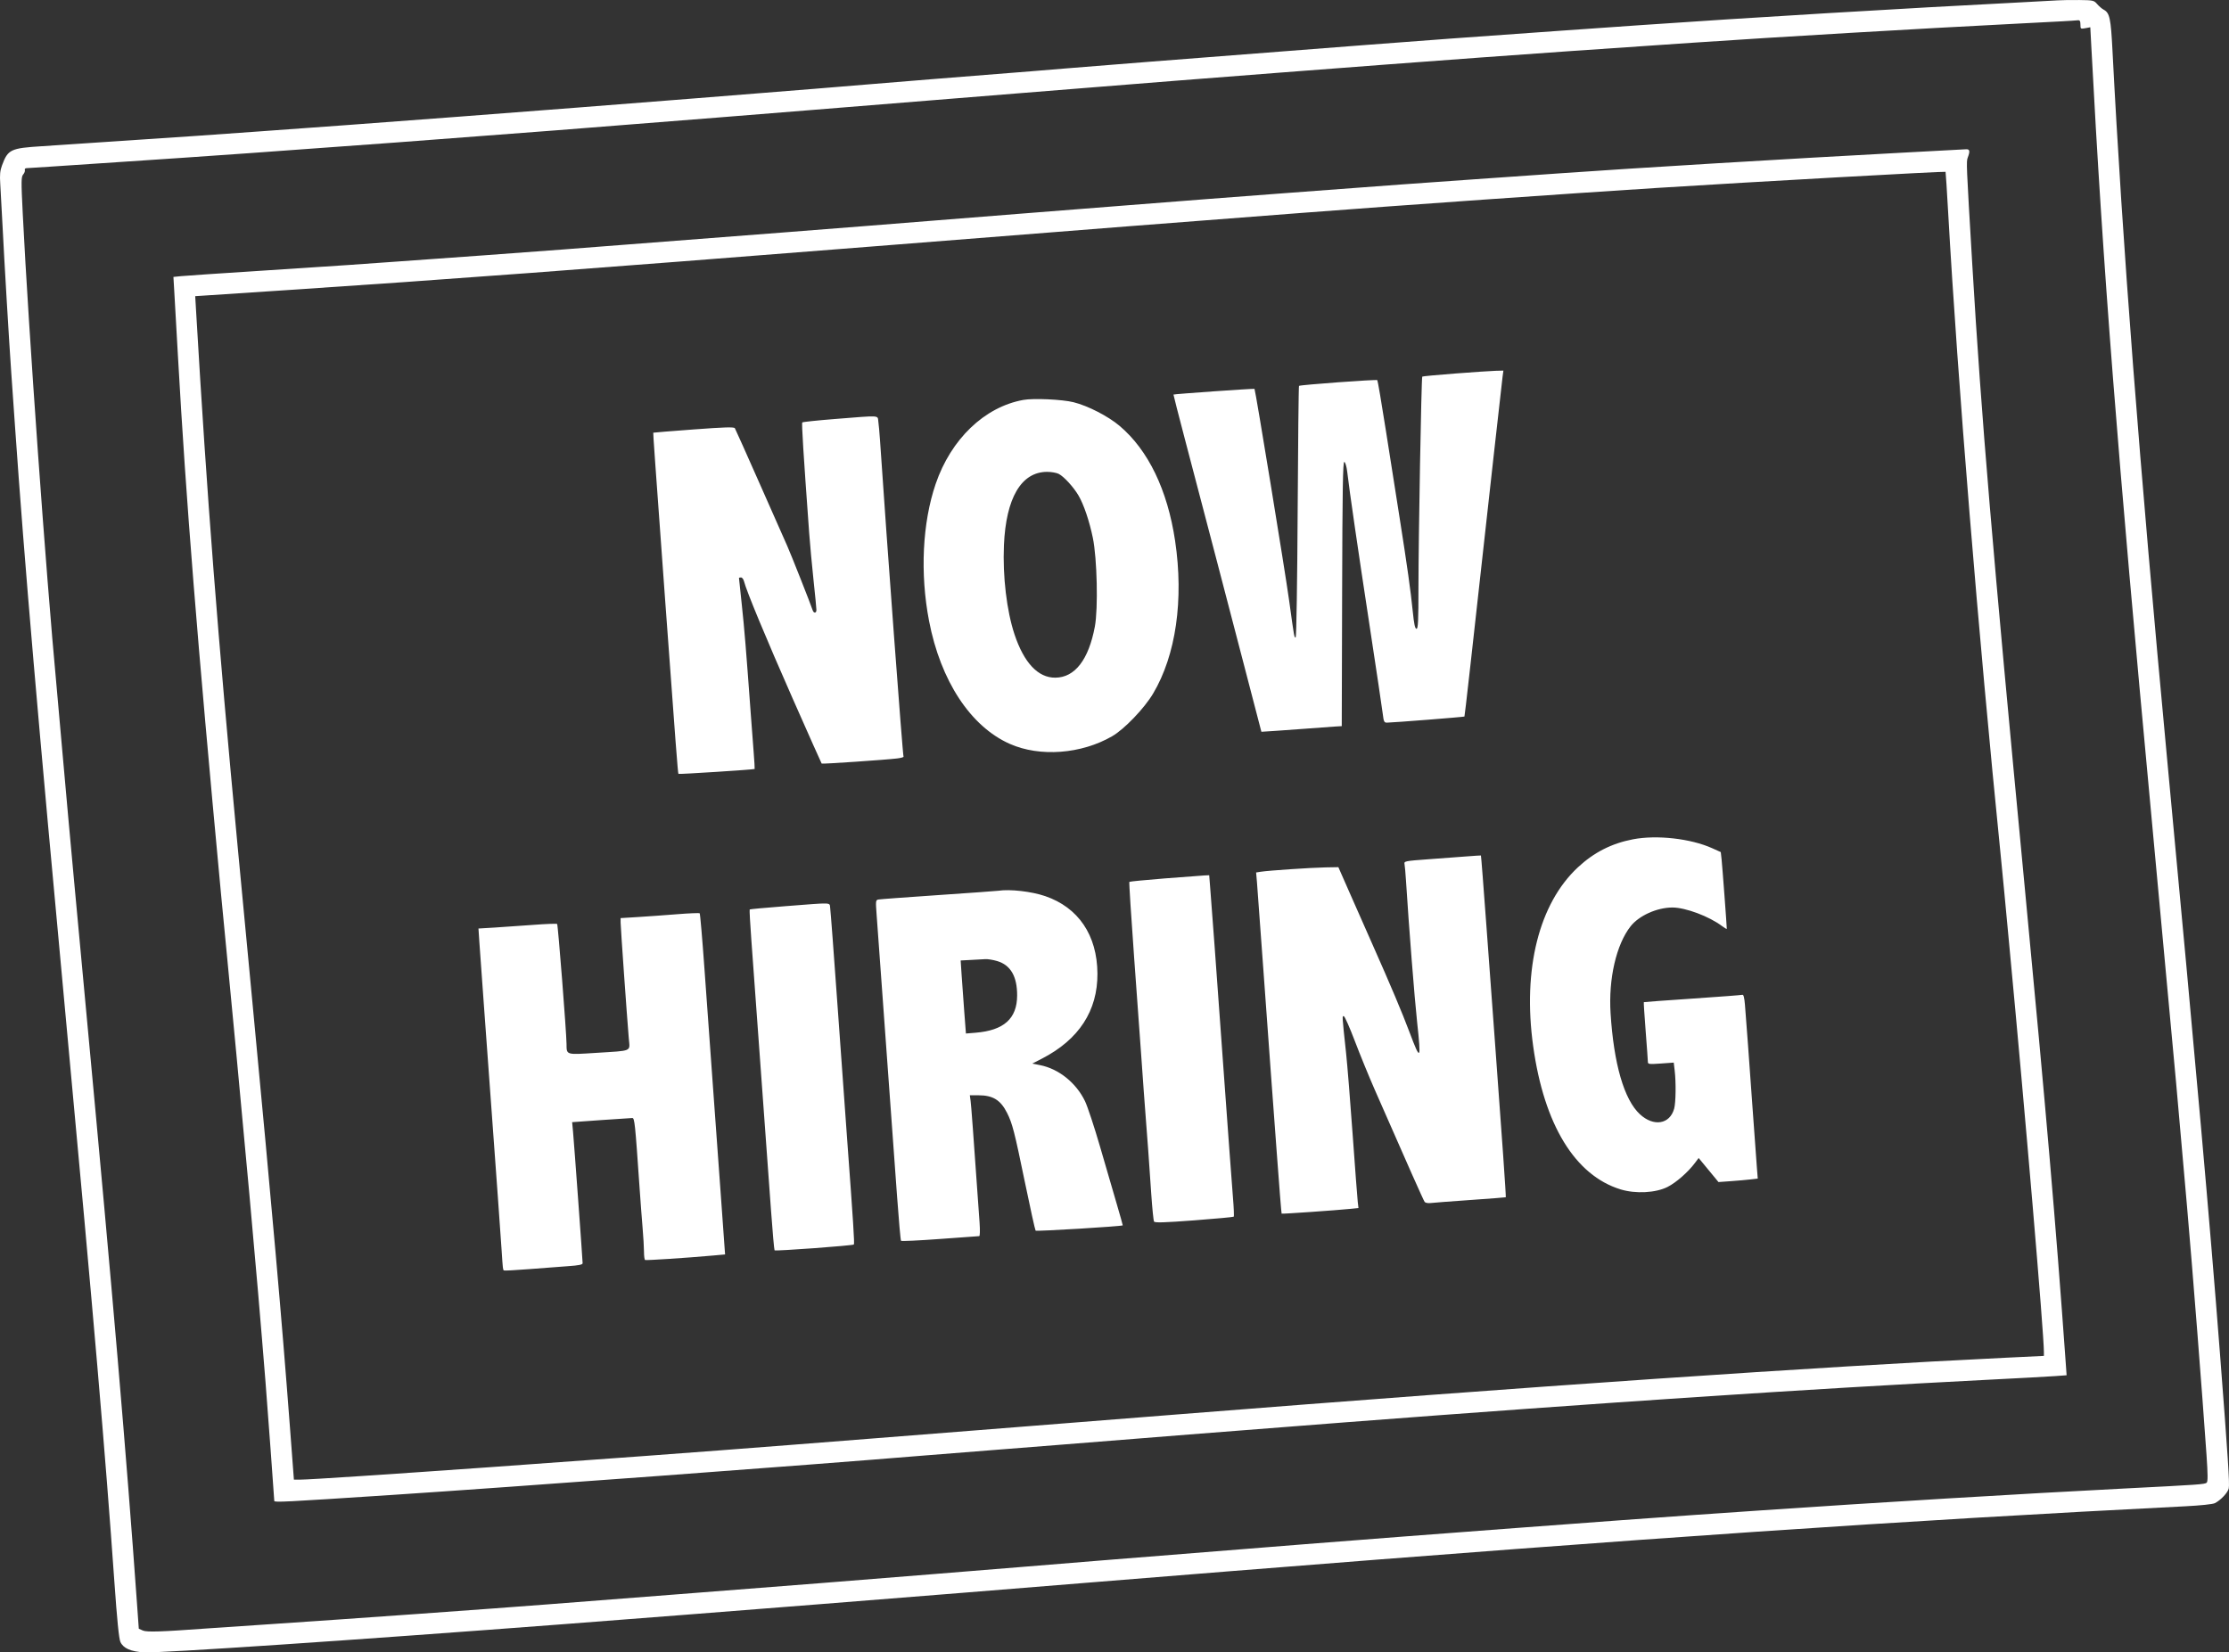 <svg width="232" height="172" viewBox="0 0 232 172" fill="none" xmlns="http://www.w3.org/2000/svg">
<rect x="0" y="0" width="232" height="172" fill="#333333" stroke="none"/>
<path fill-rule="evenodd" clip-rule="evenodd" d="M214.179 0.037C213.76 0.066 212.015 0.16 210.3 0.247C198.835 0.827 181.447 1.869 170.756 2.616C168.958 2.742 165.022 3.017 162.011 3.228C154.501 3.753 146.794 4.317 142.163 4.68C140.029 4.847 136.026 5.158 133.265 5.369C124.744 6.023 112.821 6.959 110.983 7.119C110.021 7.202 108.379 7.337 107.333 7.419C101.517 7.875 91.659 8.667 90.147 8.801C88.498 8.947 83.215 9.373 72.2 10.249C56.399 11.505 37.779 12.918 26.952 13.682C24.526 13.853 21.583 14.062 20.412 14.146C19.241 14.23 16.674 14.402 14.709 14.528C12.743 14.654 10.176 14.825 9.005 14.909C7.834 14.993 5.753 15.132 4.381 15.218C1.094 15.424 0.827 15.552 0.208 17.217C0.007 17.757 -0.036 18.206 0.026 19.126C0.071 19.788 0.179 21.772 0.266 23.535C0.442 27.095 0.941 35.499 1.173 38.805C1.255 39.981 1.428 42.455 1.557 44.302C2.57 58.844 3.883 74.105 7.028 107.901C9.743 137.08 10.962 151.265 11.903 164.628C12.184 168.626 12.38 170.581 12.533 170.915C12.836 171.577 13.624 171.921 15.013 171.996C16.659 172.085 36.849 170.727 58.816 169.05C73.643 167.918 96.62 166.098 113.721 164.702C117.683 164.378 120.205 164.175 127.866 163.563C171.163 160.104 198.024 158.277 227.42 156.792C229.056 156.709 230.317 156.576 230.538 156.461C231.156 156.141 231.878 155.369 231.976 154.922C232.074 154.47 231.892 151.679 231.053 140.807C229.995 127.086 228.644 111.889 225.576 79.194C222.675 48.271 220.902 25.293 219.874 5.296C219.698 1.871 219.584 1.343 218.946 1C218.767 0.904 218.466 0.644 218.276 0.423C217.95 0.041 217.854 0.019 216.435 0.003C215.612 -0.007 214.597 0.009 214.179 0.037ZM216.536 2.556C216.536 3.014 216.556 3.028 217.05 2.935L217.564 2.838L217.667 4.788C218.885 27.911 220.371 46.945 223.914 84.844C224.897 95.363 226.083 108.172 226.495 112.711C226.703 115.01 226.913 117.384 227.634 125.614C228.211 132.2 229.22 145.073 229.661 151.469C229.801 153.509 229.805 154.227 229.675 154.335C229.47 154.506 228.973 154.541 221.099 154.941C210.637 155.473 194.951 156.418 183.152 157.227C180.726 157.394 177.714 157.6 176.459 157.686C169.547 158.159 147.045 159.847 135.851 160.734C128.743 161.296 116.728 162.256 114.824 162.413C111.367 162.698 109.247 162.871 106.421 163.099C104.873 163.224 100.63 163.568 96.991 163.863C88.641 164.54 83.34 164.958 69.918 165.998C64.021 166.455 58.272 166.901 57.142 166.99C51.846 167.408 36.132 168.53 28.321 169.049C25.142 169.26 22.062 169.468 21.477 169.511C16.76 169.856 15.277 169.904 14.869 169.723L14.446 169.535L14.265 167.005C13.136 151.172 11.75 134.974 9.082 106.45C8.5 100.235 7.884 93.605 7.712 91.715C7.54 89.825 7.266 86.836 7.103 85.073C6.939 83.309 6.632 79.873 6.42 77.438C6.208 75.002 5.967 72.288 5.884 71.406C4.775 59.592 2.98 34.491 2.366 22.206C2.197 18.827 2.203 18.405 2.416 18.16C2.546 18.009 2.622 17.8 2.585 17.695C2.547 17.59 2.628 17.504 2.766 17.504C2.904 17.504 3.988 17.435 5.174 17.351C6.361 17.267 9.967 17.027 13.188 16.816C28.122 15.841 52.748 14.008 74.753 12.232C76.283 12.109 80.526 11.768 84.183 11.474C87.839 11.181 93.398 10.732 96.535 10.476C99.671 10.221 103.949 9.876 106.04 9.709C108.132 9.543 111.109 9.304 112.656 9.178C123.996 8.258 142.471 6.836 154.178 5.981C160.773 5.5 164.245 5.258 176.155 4.449C185.192 3.835 199.803 2.975 209.844 2.467C214.486 2.232 215.771 2.161 216.27 2.109C216.472 2.088 216.536 2.195 216.536 2.556ZM197.676 15.91C186.062 16.53 169.921 17.504 162.467 18.034C160.71 18.159 156.741 18.436 153.646 18.65C147.994 19.04 145.184 19.246 133.797 20.101C127.295 20.59 124.856 20.778 116.991 21.396C114.314 21.606 109.489 21.986 106.269 22.239C103.048 22.492 98.736 22.835 96.687 23.001C94.637 23.167 91.592 23.41 89.919 23.54C88.246 23.671 84.721 23.947 82.086 24.154C77.608 24.505 65.25 25.46 58.511 25.975C54.957 26.247 46.165 26.887 41.629 27.204C39.831 27.33 37.435 27.5 36.306 27.581C35.176 27.663 30.967 27.94 26.952 28.196C22.937 28.452 19.291 28.699 18.851 28.744L18.05 28.826L18.133 30.227C18.179 30.998 18.353 34.068 18.52 37.049C19.369 52.171 20.525 66.605 22.993 92.936C23.288 96.086 23.6 99.316 23.685 100.113C23.858 101.733 25.249 116.555 25.956 124.316C26.607 131.457 27.154 137.831 27.636 143.861C27.827 146.253 28.546 156.013 28.548 156.233C28.549 156.397 29.593 156.344 40.64 155.62C53.348 154.786 83.888 152.525 96.306 151.497C97.812 151.373 101.269 151.098 103.987 150.888C106.706 150.677 109.751 150.437 110.755 150.354C115.039 150 131.524 148.703 139.957 148.056C166.602 146.013 188.807 144.54 206.574 143.638C209.92 143.469 213.207 143.29 213.878 143.241L215.098 143.152L214.987 141.598C213.956 127.173 212.996 116.043 210.758 92.555C207.352 56.812 206.222 43.403 205.283 27.582C204.65 16.896 204.647 16.829 204.815 16.384C205.063 15.731 205.017 15.517 204.635 15.537C204.447 15.548 201.315 15.715 197.676 15.91ZM202.768 22.091C203.764 39.73 205.897 65.834 208.246 89.119C208.369 90.337 208.536 92.055 208.618 92.936C208.699 93.818 208.938 96.361 209.149 98.586C210.78 115.808 212.734 138.77 212.734 140.72V141.137L208.817 141.325C189.349 142.257 159.688 144.286 122.543 147.228C118.82 147.523 113.653 147.931 111.059 148.136C108.466 148.34 104.154 148.681 101.478 148.894C98.801 149.106 93.976 149.487 90.755 149.739C87.534 149.992 83.599 150.3 82.01 150.425C64.865 151.773 33.167 154.016 31.268 154.016H30.59L30.172 148.48C29.307 137.049 28.371 126.456 26.27 104.312C25.521 96.418 24.837 89.203 24.75 88.279C22.654 66.084 21.549 51.859 20.409 32.374L20.318 30.829L21.81 30.73C22.631 30.676 26.416 30.426 30.222 30.174C46.074 29.125 60.722 28.032 90.679 25.664C117.697 23.528 119.402 23.395 135.47 22.162C145.9 21.362 163.183 20.148 172.429 19.564C182.598 18.922 202.35 17.819 202.499 17.885C202.517 17.892 202.638 19.785 202.768 22.091ZM151.477 38.878C149.616 39.021 148.065 39.166 148.033 39.201C147.94 39.297 147.636 56.121 147.637 61.061C147.638 64.651 147.6 65.451 147.432 65.451C147.281 65.451 147.178 64.974 147.045 63.657C146.827 61.489 146.478 59.006 145.667 53.846C145.33 51.704 144.69 47.634 144.244 44.801C143.799 41.967 143.398 39.613 143.354 39.569C143.261 39.476 135.311 40.059 135.204 40.167C135.165 40.206 135.102 46.1 135.063 53.264C135.024 60.453 134.933 66.312 134.86 66.339C134.71 66.393 134.713 66.409 134.182 62.55C133.762 59.499 130.666 40.573 130.572 40.478C130.52 40.427 122.197 41.012 122.138 41.071C122.124 41.084 122.655 43.157 123.317 45.677C126.137 56.412 127.477 61.531 129.326 68.635L131.288 76.171L132.809 76.073C133.645 76.019 135.151 75.911 136.155 75.831C137.159 75.752 138.356 75.663 138.816 75.635L139.653 75.584L139.692 61.801C139.722 50.888 139.77 48.032 139.92 48.082C140.027 48.117 140.159 48.57 140.224 49.125C140.465 51.181 141.308 56.977 142.543 65.069C143.247 69.688 143.87 73.863 143.927 74.346C144.016 75.106 144.072 75.223 144.351 75.221C144.975 75.216 152.384 74.632 152.423 74.584C152.459 74.541 153.083 68.968 155.474 47.356C155.929 43.241 156.341 39.582 156.39 39.225L156.478 38.576L155.67 38.597C155.226 38.608 153.339 38.735 151.477 38.878ZM106.5 41.63C102.465 42.364 98.979 45.709 97.385 50.376C96.005 54.416 95.75 59.703 96.698 64.633C97.897 70.872 101.02 75.625 105.109 77.434C108.238 78.82 112.553 78.494 115.765 76.63C117.028 75.898 119.1 73.736 120.017 72.196C122.393 68.203 123.224 62.431 122.307 56.289C121.517 51 119.511 46.848 116.526 44.327C115.337 43.322 113.238 42.243 111.744 41.869C110.565 41.573 107.562 41.436 106.5 41.63ZM86.912 43.613C85.091 43.757 83.558 43.918 83.506 43.971C83.423 44.054 83.611 47.074 84.225 55.526C84.308 56.659 84.51 58.851 84.675 60.396C84.841 61.941 84.975 63.332 84.975 63.488C84.975 63.847 84.689 63.858 84.578 63.504C84.4 62.939 82.327 57.694 81.937 56.824C81.711 56.32 80.418 53.399 79.065 50.334C77.711 47.269 76.551 44.677 76.487 44.575C76.397 44.431 75.445 44.459 72.195 44.701C69.899 44.872 68.008 45.024 67.993 45.039C67.968 45.065 68.159 47.767 69.225 62.397C70.328 77.528 70.555 80.493 70.614 80.554C70.67 80.61 78.467 80.109 78.546 80.044C78.564 80.029 78.517 79.23 78.441 78.269C78.365 77.308 78.23 75.525 78.142 74.307C77.653 67.591 77.475 65.423 77.209 62.95C77.047 61.448 76.915 60.194 76.915 60.163C76.915 60.132 77.01 60.106 77.126 60.106C77.243 60.106 77.384 60.289 77.439 60.513C77.689 61.513 79.769 66.522 82.5 72.704C84.133 76.399 85.492 79.449 85.521 79.481C85.576 79.543 92.14 79.096 93.379 78.947C93.776 78.899 94.075 78.815 94.042 78.76C93.954 78.611 92.294 56.281 91.588 45.753C91.54 45.039 91.464 44.197 91.419 43.882C91.322 43.204 91.747 43.23 86.912 43.613ZM110.2 49.33C110.746 49.613 111.744 50.707 112.255 51.581C112.806 52.525 113.387 54.24 113.746 55.984C114.189 58.134 114.307 63.346 113.955 65.222C113.308 68.673 111.879 70.521 109.845 70.54C108.049 70.557 106.582 69.002 105.593 66.032C104.78 63.59 104.352 59.981 104.492 56.747C104.706 51.831 106.294 49.127 108.976 49.116C109.419 49.114 109.97 49.21 110.2 49.33ZM169.973 87.362C167.756 87.785 165.908 88.723 164.243 90.271C160.176 94.052 158.465 100.878 159.576 108.893C160.708 117.065 163.931 122.347 168.673 123.804C170.23 124.282 172.336 124.172 173.565 123.548C174.461 123.093 175.692 122.015 176.414 121.052L176.8 120.538L177.832 121.789L178.864 123.041L180.171 122.947C180.89 122.895 181.81 122.814 182.215 122.766L182.952 122.68L182.859 121.513C182.807 120.871 182.597 117.975 182.391 115.078C182.021 109.86 181.789 106.71 181.619 104.589C181.559 103.852 181.472 103.51 181.352 103.549C181.255 103.58 178.916 103.758 176.155 103.945C173.395 104.131 171.117 104.298 171.094 104.315C171.071 104.332 171.156 105.679 171.283 107.307C171.41 108.935 171.515 110.387 171.515 110.533C171.516 110.773 171.649 110.789 172.862 110.703L174.207 110.607L174.305 111.43C174.453 112.666 174.424 114.777 174.251 115.402C173.8 117.033 172.115 117.306 170.682 115.98C169.042 114.462 167.963 110.739 167.632 105.458C167.408 101.875 168.226 98.32 169.712 96.426C170.59 95.306 172.463 94.463 174.074 94.463C175.433 94.463 177.895 95.386 179.235 96.397C179.507 96.602 179.729 96.73 179.729 96.681C179.729 96.374 179.261 90.121 179.19 89.479L179.103 88.695L178.212 88.293C175.976 87.286 172.459 86.889 169.973 87.362ZM152.733 89.138C151.98 89.196 150.185 89.33 148.744 89.435C146.215 89.62 146.126 89.638 146.187 89.945C146.222 90.121 146.289 90.883 146.337 91.639C146.639 96.437 147.222 103.844 147.5 106.419C147.93 110.401 147.855 110.505 146.725 107.494C145.946 105.417 144.781 102.654 142.839 98.281C142.187 96.811 141.124 94.406 140.477 92.936L139.301 90.264L137.956 90.287C136.508 90.312 132.065 90.61 131.241 90.738L130.739 90.816L130.828 91.838C130.876 92.4 131.187 96.639 131.518 101.259C131.849 105.878 132.19 110.585 132.277 111.718C132.363 112.852 132.64 116.593 132.892 120.032C133.144 123.471 133.37 126.304 133.395 126.329C133.44 126.375 139.123 125.979 140.599 125.827L141.393 125.746L141.318 125.107C141.277 124.756 141.039 121.617 140.79 118.132C140.541 114.646 140.234 110.833 140.108 109.657C139.676 105.629 139.682 105.722 139.878 105.787C139.978 105.821 140.49 106.98 141.015 108.364C141.54 109.747 142.481 112.047 143.107 113.474C146.56 121.351 148.159 124.946 148.281 125.106C148.356 125.205 148.635 125.259 148.902 125.225C149.169 125.191 151.03 125.049 153.037 124.909C155.045 124.769 156.705 124.641 156.726 124.624C156.766 124.594 156.324 118.253 155.624 108.817C155.416 106.004 155.005 100.409 154.71 96.384C154.416 92.359 154.159 89.058 154.139 89.049C154.118 89.039 153.486 89.079 152.733 89.138ZM121.259 91.433C119.256 91.593 117.585 91.755 117.545 91.795C117.506 91.834 117.731 95.388 118.045 99.693C118.358 103.997 118.676 108.378 118.75 109.428C118.825 110.478 118.956 112.333 119.043 113.551C119.129 114.768 119.235 116.177 119.278 116.681C119.387 117.966 119.612 121.091 119.825 124.271C119.925 125.757 120.056 127.055 120.117 127.154C120.201 127.291 121.194 127.261 124.28 127.029C126.509 126.861 128.368 126.688 128.411 126.645C128.454 126.601 128.418 125.716 128.331 124.677C128.244 123.639 127.794 117.532 127.332 111.108C126.528 99.93 126.157 94.863 125.951 92.288L125.857 91.104L125.378 91.124C125.115 91.135 123.261 91.274 121.259 91.433ZM103.911 92.719C103.744 92.745 100.938 92.947 97.675 93.169C94.413 93.39 91.605 93.598 91.435 93.63C91.139 93.686 91.131 93.755 91.244 95.26C91.405 97.412 92.959 118.829 93.364 124.469C93.545 126.988 93.733 129.097 93.783 129.155C93.832 129.213 95.653 129.128 97.827 128.966C100.002 128.804 101.843 128.671 101.919 128.67C101.997 128.669 102.013 128.064 101.956 127.255C101.272 117.553 101.089 115.068 101.021 114.581L100.942 114.009H101.846C103.343 114.009 104.145 114.504 104.817 115.841C105.371 116.944 105.585 117.776 106.666 123.018C107.229 125.747 107.734 128.034 107.789 128.099C107.867 128.192 116.778 127.651 116.859 127.548C116.87 127.534 116.587 126.526 116.23 125.308C115.872 124.091 115.091 121.411 114.494 119.353C113.896 117.296 113.192 115.165 112.929 114.62C112.011 112.717 110.201 111.261 108.272 110.875L107.446 110.709L108.45 110.192C112.293 108.213 114.25 105.211 114.224 101.335C114.197 97.348 112.243 94.457 108.778 93.275C107.359 92.791 105.116 92.535 103.911 92.719ZM81.722 94.327C79.724 94.482 78.062 94.635 78.03 94.667C77.998 94.699 78.075 96.127 78.202 97.839C78.568 102.789 79.705 118.412 80.248 125.972C80.41 128.227 80.578 130.106 80.62 130.148C80.719 130.248 88.757 129.656 88.871 129.541C88.953 129.459 88.817 127.33 88.172 118.581C88.013 116.435 87.569 110.251 87.184 104.839C86.799 99.426 86.45 94.775 86.407 94.502C86.317 93.916 86.804 93.934 81.722 94.327ZM70.451 95.164C69.196 95.264 67.365 95.396 66.382 95.456L64.595 95.566L64.596 96.046C64.597 96.516 65.251 105.772 65.446 108.084C65.566 109.498 65.906 109.348 62.031 109.595C58.877 109.796 58.977 109.827 58.966 108.664C58.954 107.427 58.081 96.271 57.989 96.178C57.939 96.128 56.821 96.17 55.505 96.271C54.189 96.371 52.367 96.498 51.456 96.552L49.8 96.65L49.897 98.115C49.95 98.92 50.165 101.915 50.375 104.771C50.585 107.626 50.928 112.333 51.138 115.23C51.348 118.128 51.653 122.319 51.815 124.545C51.977 126.77 52.156 129.313 52.213 130.195C52.333 132.043 52.344 132.147 52.437 132.24C52.475 132.278 53.669 132.217 55.091 132.103C56.512 131.989 58.342 131.85 59.158 131.794C60.228 131.721 60.641 131.638 60.641 131.493C60.641 131.178 59.749 118.933 59.644 117.813L59.55 116.807L62.567 116.591C64.226 116.473 65.686 116.376 65.811 116.376C66.05 116.376 66.106 116.912 66.562 123.552C66.661 124.98 66.805 126.904 66.884 127.828C66.963 128.752 67.028 129.864 67.028 130.3C67.028 130.736 67.08 131.12 67.143 131.153C67.252 131.211 71.467 130.934 74.177 130.692L75.469 130.576L75.429 130.042C75.407 129.748 75.218 127.103 75.007 124.163C74.797 121.224 74.426 116.105 74.183 112.787C73.94 109.47 73.555 104.145 73.329 100.953C73.102 97.762 72.875 95.112 72.824 95.066C72.774 95.019 71.705 95.063 70.451 95.164ZM103.793 100.039C105.189 100.455 105.875 101.642 105.866 103.625C105.856 106.032 104.486 107.257 101.539 107.498L100.536 107.58L100.359 105.259C100.261 103.983 100.138 102.272 100.085 101.457L99.988 99.976L101.037 99.922C101.614 99.892 102.296 99.854 102.553 99.838C102.809 99.821 103.368 99.912 103.793 100.039Z" fill="white"/>
</svg>
